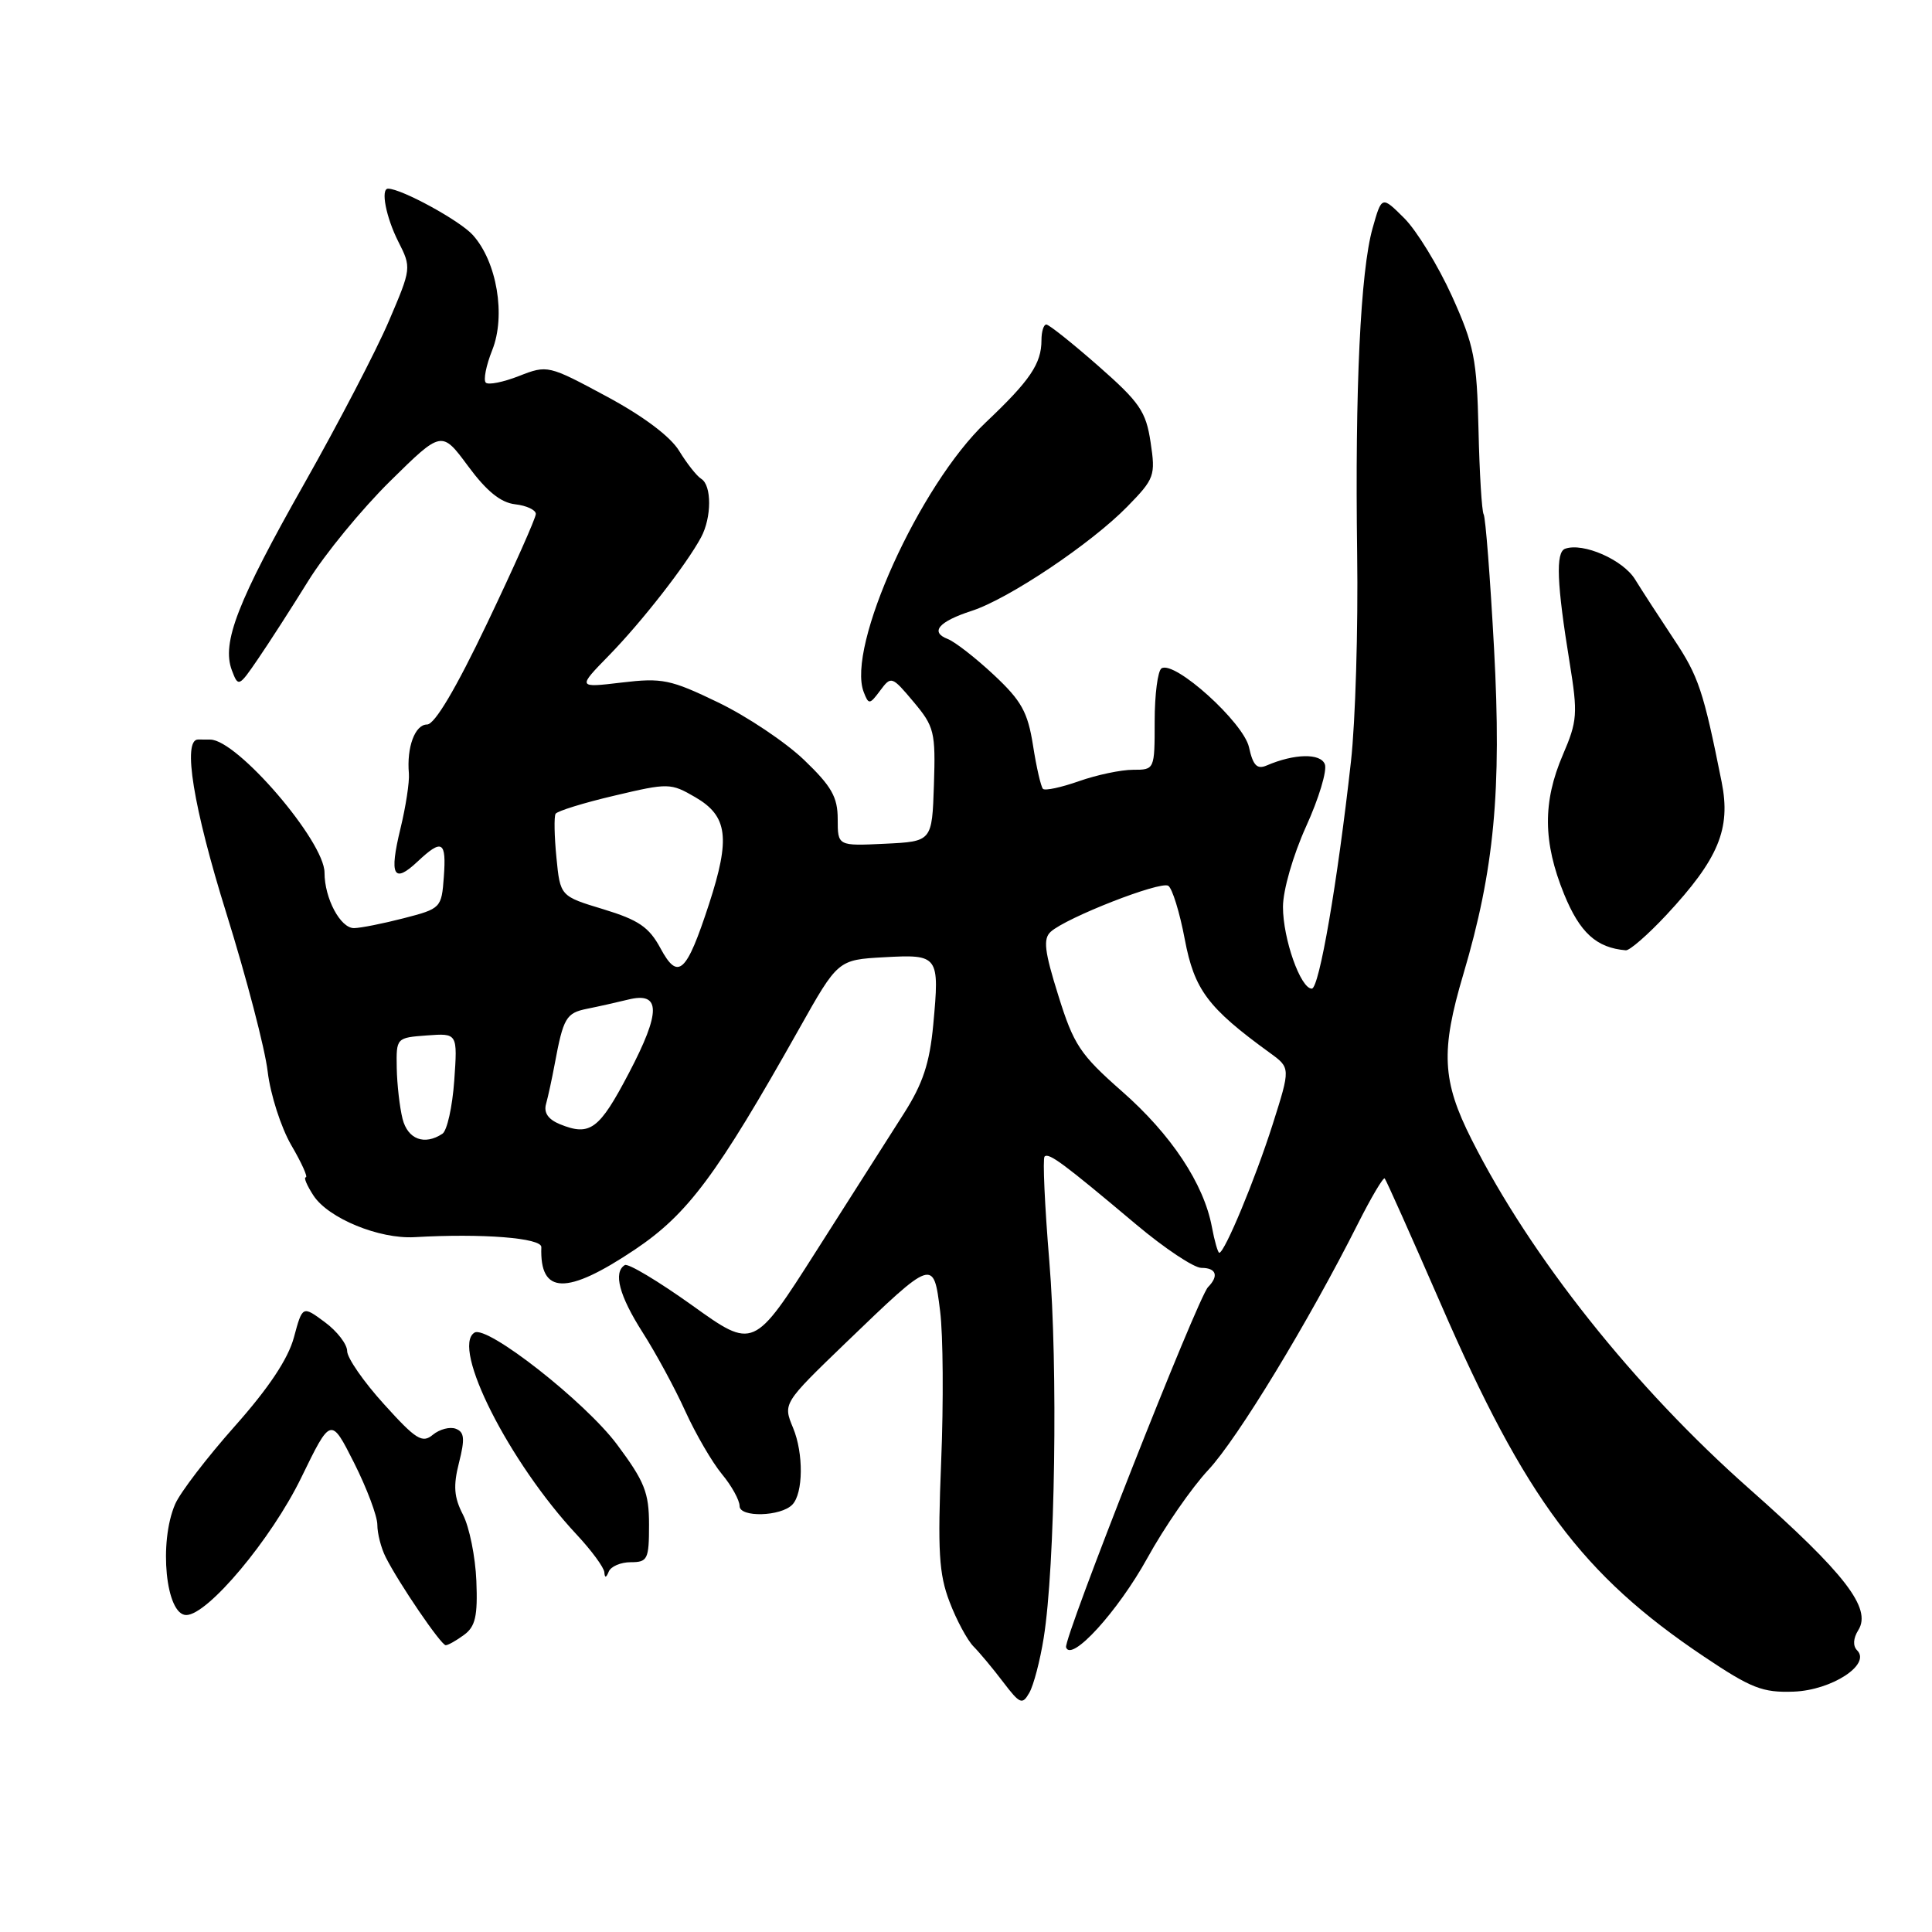 <?xml version="1.0" encoding="UTF-8" standalone="no"?>
<!DOCTYPE svg PUBLIC "-//W3C//DTD SVG 1.1//EN" "http://www.w3.org/Graphics/SVG/1.1/DTD/svg11.dtd" >
<svg xmlns="http://www.w3.org/2000/svg" xmlns:xlink="http://www.w3.org/1999/xlink" version="1.1" viewBox="0 0 256 256">
 <g >
 <path fill="currentColor"
d=" M 138.30 217.00 C 139.81 207.58 140.20 181.11 139.04 167.12 C 138.43 159.76 138.15 153.52 138.41 153.25 C 138.97 152.70 140.88 154.12 150.55 162.25 C 154.31 165.41 158.20 168.00 159.19 168.00 C 161.17 168.00 161.53 169.06 160.07 170.55 C 158.71 171.93 140.89 217.17 141.26 218.28 C 141.94 220.31 148.13 213.51 152.02 206.47 C 154.27 202.38 157.91 197.12 160.11 194.77 C 163.98 190.63 173.38 175.16 179.93 162.15 C 181.69 158.66 183.29 155.96 183.48 156.15 C 183.67 156.34 187.02 163.85 190.93 172.82 C 202.12 198.58 209.68 208.70 225.73 219.47 C 232.06 223.72 233.55 224.30 237.68 224.15 C 242.72 223.96 247.95 220.55 246.08 218.68 C 245.50 218.10 245.55 217.09 246.24 215.99 C 248.04 213.11 244.47 208.49 231.81 197.29 C 216.54 183.79 202.84 166.56 195.00 151.00 C 191.07 143.22 190.88 139.26 193.90 129.09 C 198.00 115.26 198.99 104.78 197.97 85.95 C 197.46 76.56 196.84 68.55 196.59 68.15 C 196.35 67.75 196.04 62.72 195.91 56.96 C 195.69 47.55 195.34 45.77 192.38 39.21 C 190.56 35.21 187.73 30.58 186.09 28.93 C 183.09 25.94 183.09 25.94 181.88 30.22 C 180.27 35.91 179.53 51.53 179.83 73.39 C 179.97 83.24 179.60 95.61 179.01 100.89 C 177.22 116.96 174.80 131.00 173.82 131.00 C 172.33 131.00 170.00 124.40 170.00 120.17 C 170.00 117.96 171.33 113.35 173.06 109.52 C 174.75 105.81 175.87 102.10 175.55 101.27 C 174.98 99.78 171.52 99.85 167.84 101.43 C 166.57 101.98 166.03 101.43 165.50 99.02 C 164.78 95.73 155.64 87.48 153.91 88.56 C 153.41 88.87 153.00 92.02 153.00 95.56 C 153.00 101.99 152.99 102.00 150.13 102.00 C 148.54 102.00 145.32 102.68 142.97 103.51 C 140.61 104.34 138.47 104.80 138.20 104.53 C 137.93 104.26 137.33 101.67 136.88 98.77 C 136.18 94.34 135.35 92.85 131.67 89.41 C 129.26 87.16 126.52 85.03 125.58 84.67 C 123.19 83.75 124.38 82.36 128.76 80.94 C 133.66 79.35 144.58 72.03 149.37 67.13 C 152.98 63.44 153.13 63.03 152.46 58.61 C 151.85 54.52 151.03 53.32 145.52 48.48 C 142.09 45.47 138.99 43.00 138.64 43.00 C 138.29 43.00 138.00 43.93 138.00 45.07 C 138.00 48.19 136.49 50.42 130.62 55.97 C 121.85 64.27 112.13 85.74 114.45 91.71 C 115.10 93.39 115.23 93.38 116.63 91.50 C 118.08 89.55 118.18 89.58 121.05 93.00 C 123.80 96.27 123.98 96.99 123.75 104.00 C 123.50 111.50 123.50 111.50 117.25 111.80 C 111.00 112.10 111.00 112.10 111.00 108.53 C 111.00 105.62 110.19 104.19 106.55 100.70 C 104.10 98.35 98.98 94.92 95.17 93.08 C 88.85 90.03 87.75 89.80 82.38 90.44 C 76.50 91.14 76.50 91.14 80.72 86.82 C 85.08 82.35 90.97 74.79 92.90 71.19 C 94.31 68.56 94.32 64.31 92.92 63.45 C 92.32 63.08 91.01 61.41 89.99 59.74 C 88.83 57.84 85.24 55.14 80.36 52.52 C 72.67 48.38 72.53 48.35 68.78 49.82 C 66.69 50.64 64.70 51.04 64.37 50.70 C 64.03 50.36 64.41 48.43 65.22 46.40 C 67.05 41.83 65.84 34.66 62.64 31.13 C 60.92 29.22 53.19 25.00 51.42 25.00 C 50.41 25.00 51.15 28.79 52.77 32.00 C 54.53 35.47 54.52 35.55 51.52 42.56 C 49.86 46.45 44.82 56.12 40.33 64.06 C 31.47 79.72 29.35 85.16 30.72 88.81 C 31.57 91.07 31.65 91.03 34.19 87.31 C 35.63 85.21 38.61 80.58 40.83 77.00 C 43.04 73.42 47.93 67.47 51.69 63.76 C 58.52 57.03 58.52 57.03 62.02 61.76 C 64.47 65.08 66.34 66.60 68.26 66.82 C 69.77 66.99 71.00 67.57 71.00 68.10 C 71.00 68.64 68.11 75.13 64.57 82.54 C 60.40 91.28 57.60 96.00 56.59 96.00 C 54.99 96.00 53.87 99.01 54.18 102.50 C 54.27 103.60 53.77 106.89 53.06 109.80 C 51.55 116.02 52.14 117.16 55.32 114.17 C 58.59 111.10 59.16 111.43 58.81 116.19 C 58.51 120.31 58.42 120.40 53.50 121.67 C 50.75 122.38 47.78 122.97 46.91 122.98 C 45.11 123.00 43.00 119.04 43.00 115.63 C 43.00 111.48 31.43 98.00 27.86 98.00 C 27.39 98.00 26.66 98.00 26.25 97.99 C 24.15 97.98 25.61 106.97 29.99 121.00 C 32.65 129.53 35.12 138.97 35.47 142.00 C 35.83 145.03 37.24 149.41 38.60 151.75 C 39.97 154.09 40.83 156.00 40.52 156.00 C 40.21 156.00 40.67 157.09 41.54 158.42 C 43.51 161.43 50.24 164.20 54.94 163.93 C 63.87 163.41 71.78 164.03 71.73 165.25 C 71.50 171.56 75.06 171.65 84.12 165.58 C 91.16 160.85 94.96 155.74 105.88 136.34 C 111.03 127.18 111.03 127.18 117.14 126.84 C 124.39 126.44 124.51 126.61 123.66 135.79 C 123.18 140.90 122.28 143.60 119.77 147.54 C 117.97 150.36 112.76 158.55 108.18 165.74 C 99.86 178.81 99.86 178.81 91.72 172.97 C 87.24 169.77 83.22 167.36 82.79 167.63 C 81.23 168.59 82.05 171.69 85.15 176.55 C 86.89 179.27 89.44 183.97 90.81 187.00 C 92.19 190.03 94.37 193.77 95.66 195.33 C 96.95 196.88 98.00 198.79 98.00 199.56 C 98.00 201.10 103.48 200.95 104.99 199.37 C 106.44 197.87 106.49 192.59 105.09 189.21 C 103.74 185.96 103.74 185.96 112.12 177.88 C 123.70 166.73 123.70 166.73 124.57 173.73 C 124.97 176.88 125.03 185.84 124.71 193.65 C 124.23 205.52 124.41 208.57 125.82 212.25 C 126.74 214.68 128.18 217.34 129.00 218.17 C 129.82 219.00 131.60 221.13 132.93 222.89 C 135.15 225.80 135.46 225.93 136.39 224.30 C 136.96 223.31 137.82 220.03 138.30 217.00 Z  M 61.49 216.63 C 62.99 215.53 63.31 214.15 63.12 209.47 C 62.99 206.28 62.19 202.34 61.35 200.71 C 60.15 198.39 60.04 196.89 60.82 193.81 C 61.62 190.65 61.54 189.76 60.40 189.32 C 59.61 189.02 58.25 189.38 57.36 190.11 C 55.96 191.28 55.12 190.76 50.88 186.06 C 48.19 183.10 46.00 179.93 46.00 179.03 C 46.00 178.12 44.67 176.39 43.04 175.19 C 40.08 173.00 40.08 173.00 38.94 177.23 C 38.17 180.07 35.60 183.93 31.11 188.98 C 27.43 193.12 23.88 197.76 23.21 199.30 C 21.01 204.38 21.97 214.00 24.68 214.00 C 27.53 214.00 35.96 203.93 39.91 195.81 C 43.84 187.74 43.84 187.74 46.92 193.84 C 48.61 197.20 50.00 200.89 50.00 202.04 C 50.00 203.19 50.49 205.11 51.10 206.32 C 52.82 209.75 58.44 218.00 59.06 218.00 C 59.37 218.00 60.46 217.39 61.49 216.63 Z  M 83.58 207.00 C 85.81 207.00 86.00 206.62 86.00 202.04 C 86.00 197.77 85.41 196.30 81.75 191.39 C 77.52 185.73 64.54 175.55 62.87 176.58 C 59.75 178.51 67.46 193.76 76.41 203.34 C 78.39 205.46 80.04 207.71 80.08 208.34 C 80.13 209.12 80.32 209.09 80.66 208.25 C 80.94 207.56 82.25 207.00 83.58 207.00 Z  M 220.79 121.25 C 227.72 113.81 229.37 109.84 228.13 103.63 C 225.71 91.53 225.07 89.61 221.79 84.69 C 219.89 81.83 217.58 78.27 216.66 76.78 C 215.06 74.17 209.78 71.86 207.39 72.71 C 206.11 73.17 206.28 77.32 207.99 87.83 C 209.08 94.57 209.01 95.55 207.09 100.01 C 204.40 106.27 204.45 111.59 207.25 118.48 C 209.34 123.59 211.53 125.59 215.43 125.92 C 215.94 125.96 218.35 123.86 220.79 121.25 Z  M 160.58 162.57 C 159.51 156.85 155.19 150.33 148.67 144.61 C 143.11 139.72 142.27 138.45 140.23 131.90 C 138.39 126.04 138.20 124.39 139.23 123.46 C 141.29 121.59 153.74 116.72 154.80 117.37 C 155.33 117.70 156.32 120.90 156.99 124.47 C 158.26 131.16 160.04 133.54 168.25 139.50 C 171.01 141.50 171.01 141.50 168.63 149.00 C 166.33 156.22 162.27 166.00 161.56 166.00 C 161.38 166.00 160.93 164.46 160.58 162.57 Z  M 53.34 148.25 C 52.96 146.74 52.61 143.70 52.57 141.50 C 52.50 137.52 52.52 137.50 56.57 137.20 C 60.63 136.90 60.63 136.90 60.19 143.20 C 59.94 146.67 59.24 149.83 58.62 150.23 C 56.24 151.80 54.03 150.97 53.34 148.25 Z  M 74.18 148.96 C 72.63 148.32 72.02 147.43 72.36 146.26 C 72.63 145.29 73.14 142.93 73.50 141.00 C 74.64 134.87 75.01 134.23 77.78 133.67 C 79.28 133.37 81.73 132.82 83.24 132.45 C 87.57 131.38 87.60 134.05 83.33 142.19 C 79.40 149.69 78.19 150.59 74.18 148.96 Z  M 87.51 125.64 C 86.00 122.84 84.61 121.90 79.95 120.48 C 74.23 118.75 74.23 118.75 73.73 113.63 C 73.45 110.81 73.40 108.20 73.62 107.83 C 73.84 107.47 77.34 106.38 81.40 105.43 C 88.58 103.73 88.87 103.74 92.14 105.64 C 96.43 108.14 96.80 111.04 93.95 119.79 C 90.95 128.98 89.85 129.99 87.51 125.64 Z "/>
</g>
</svg>